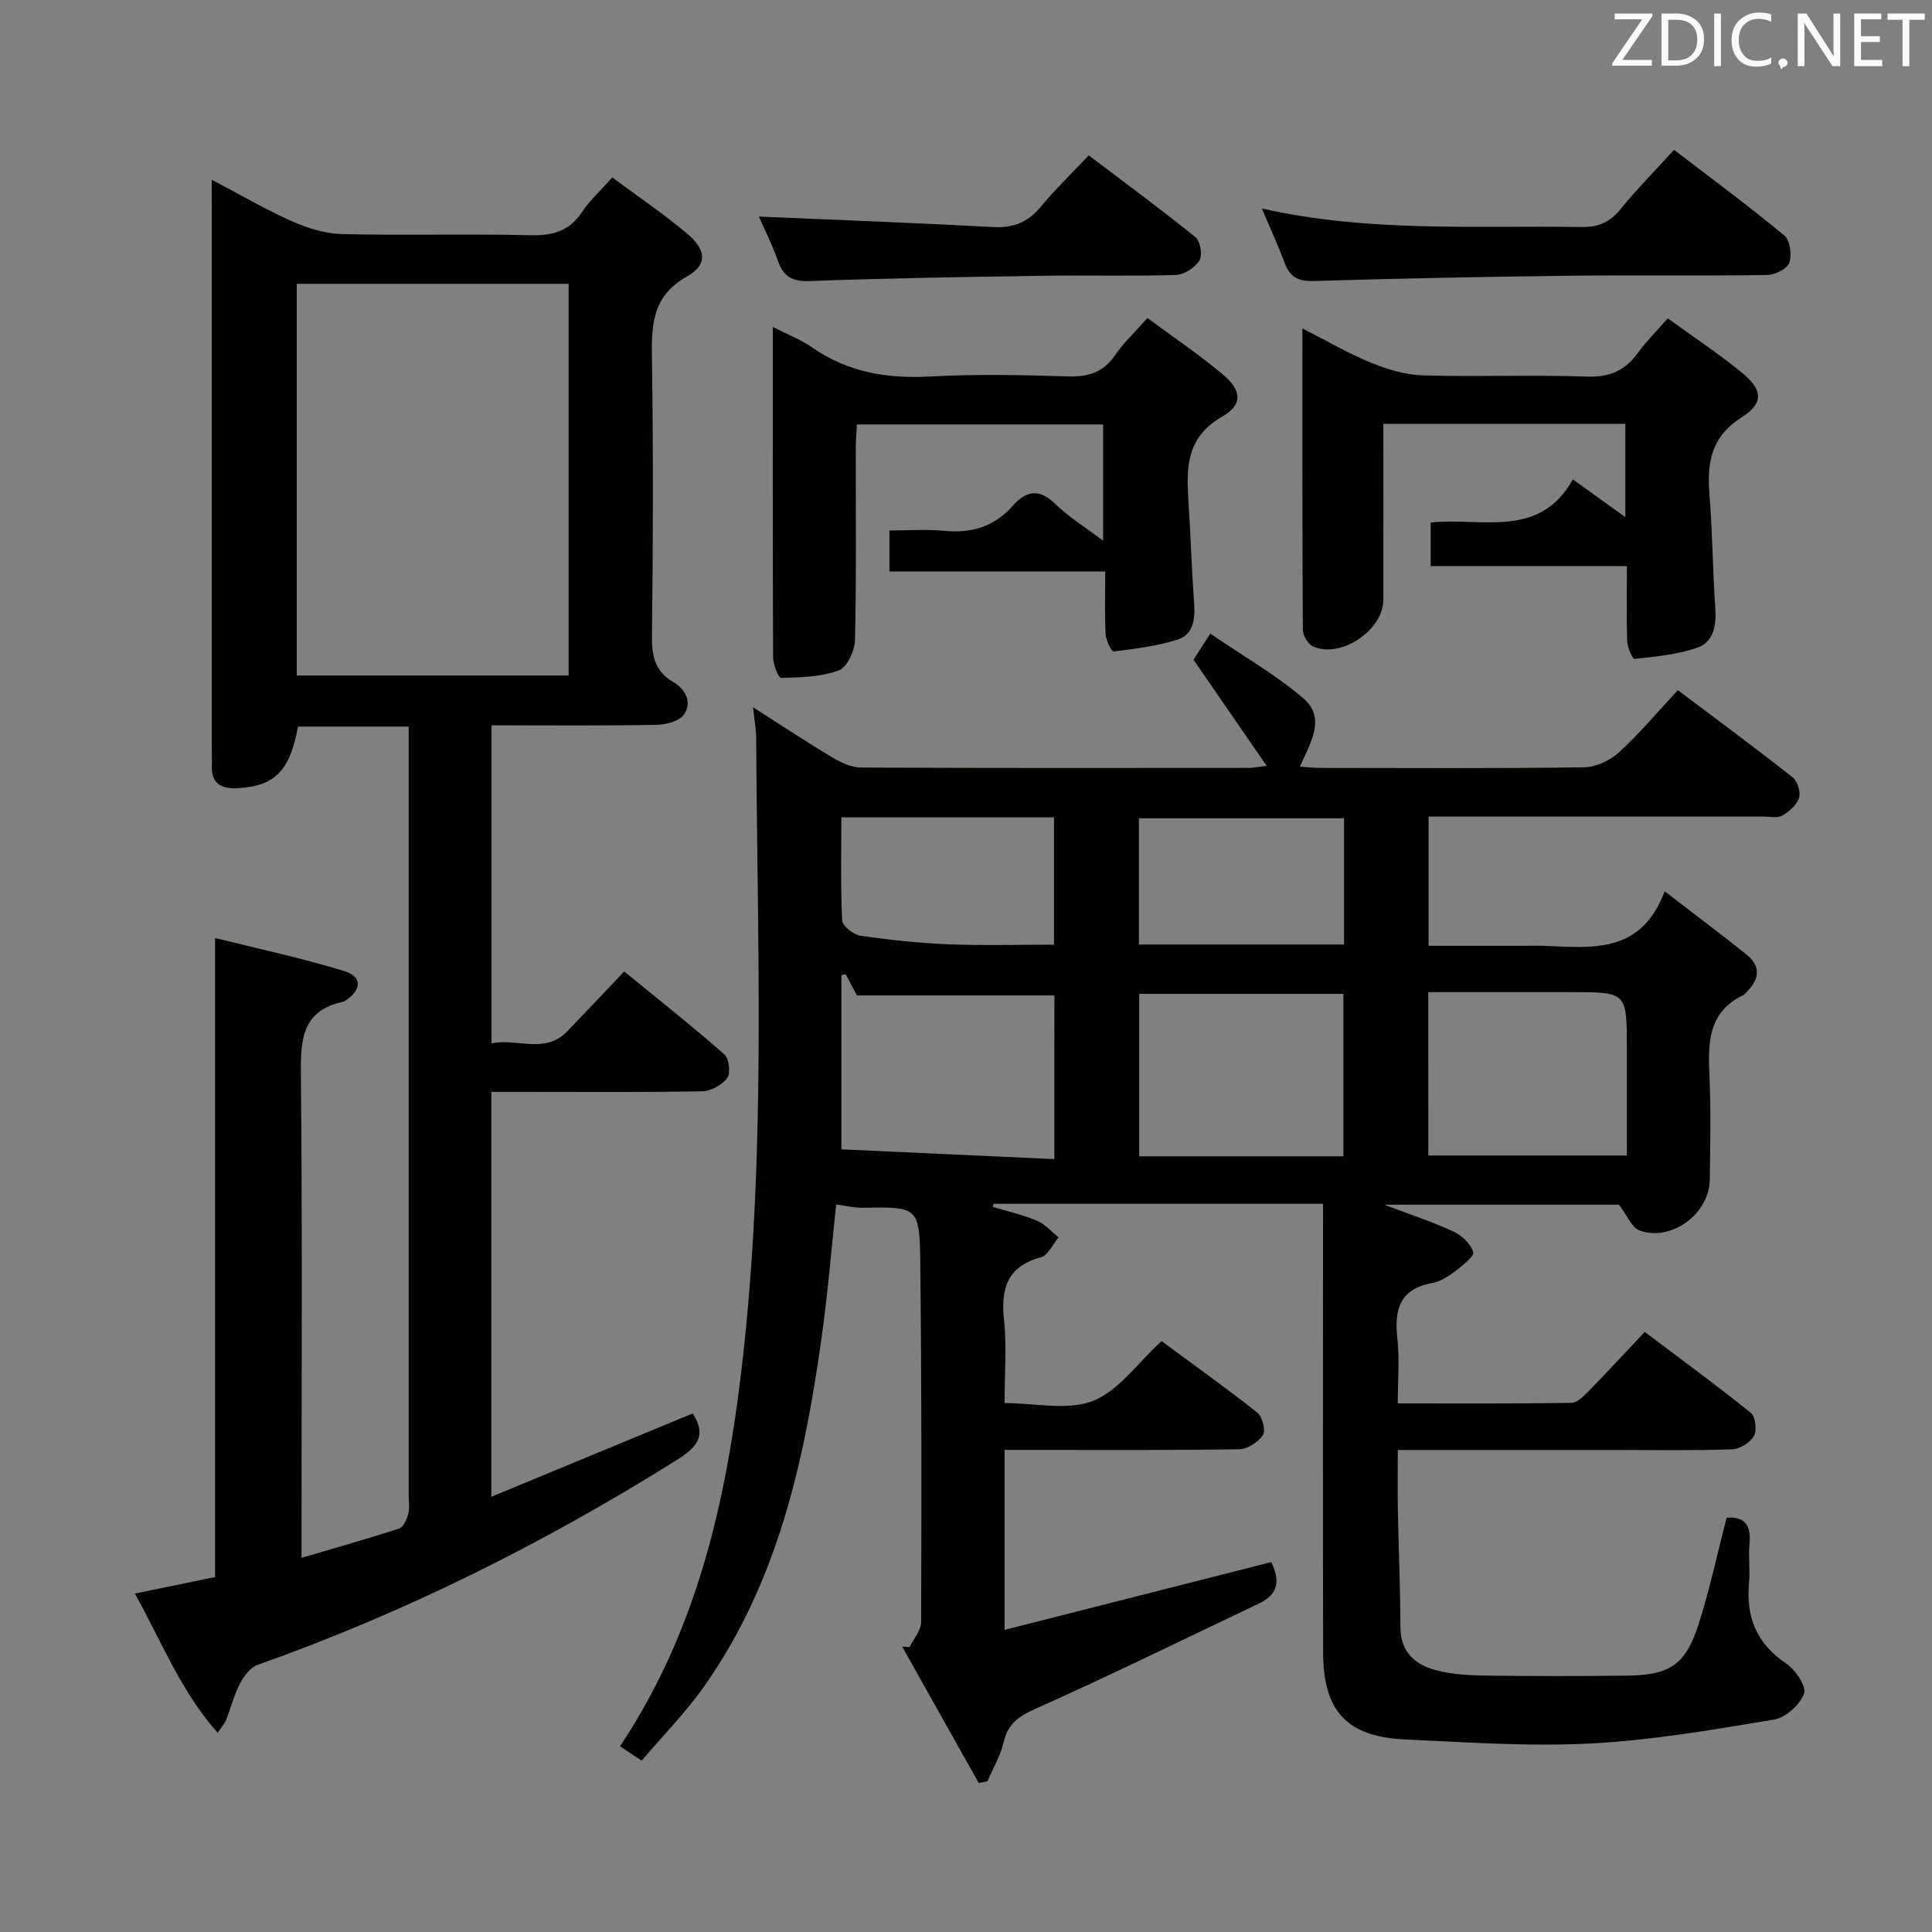 <svg enable-background="new 0 0 400 400" viewBox="0 0 400 400" xmlns="http://www.w3.org/2000/svg"><rect x="0" y="0" width="400" height="400" fill="#808080" stroke="none"/><path d="m273.93 249.23c-23.23 0-45.7 0-68.18 0-.08.21-.16.42-.24.63 3.09.94 6.27 1.66 9.23 2.9 1.66.7 2.96 2.25 4.42 3.42-1.19 1.42-2.15 3.71-3.62 4.11-7.02 1.91-8.36 6.48-7.67 13.02.58 5.43.12 10.97.12 17.18 6.32 0 13.03 1.61 18.3-.45 5.32-2.08 9.21-7.82 14.2-12.37 6.57 4.85 13.31 9.64 19.79 14.77 1.06.84 1.82 3.7 1.21 4.64-.96 1.48-3.19 2.95-4.91 2.97-14.33.23-28.66.14-43 .14-1.64 0-3.27 0-5.59 0v18.18 19.08c18.69-4.75 36.76-9.34 55.2-14.03 1.68 3.38 1.83 6.49-2.51 8.56-15.43 7.33-30.76 14.87-46.35 21.83-3.53 1.58-5.66 3.12-6.54 6.9-.65 2.8-2.2 5.39-3.35 8.07-.6.13-1.2.26-1.8.38-5.28-9.41-10.57-18.83-15.85-28.24.51.03 1.03.06 1.54.09.83-1.73 2.37-3.45 2.38-5.18.08-24.83.11-49.66-.18-74.49-.14-11.51-.47-11.48-12-11.29-1.67.03-3.34-.41-5.41-.68-.95 8.83-1.72 18.4-3.06 27.9-3.59 25.5-9.11 50.43-24.34 71.97-3.81 5.38-8.5 10.14-12.88 15.28-1.79-1.19-3.01-2.01-4.47-2.98 16.83-25.23 22.59-53.63 25.71-82.99 4.45-41.88 2.7-83.83 2.48-125.77-.01-1.79-.35-3.58-.65-6.35 5.94 3.79 11.15 7.25 16.52 10.45 1.76 1.05 3.92 2.02 5.9 2.03 26.83.13 53.66.09 80.5.07.62 0 1.24-.15 3.42-.42-5.23-7.59-9.96-14.45-15.15-21.97.61-.95 1.73-2.7 3.47-5.4 6.64 4.53 13.42 8.4 19.26 13.38 4.76 4.06 1.52 9.15-.7 14.16 1.56.1 2.94.26 4.31.26 18.17.02 36.33.13 54.5-.13 2.46-.03 5.39-1.39 7.24-3.08 4.27-3.9 8.01-8.39 12.2-12.89 8.47 6.38 16.22 12.09 23.77 18.05 1 .79 1.7 3.05 1.32 4.24-.47 1.47-2.03 2.86-3.46 3.68-1.02.58-2.6.2-3.93.2-21.17.01-42.33 0-63.5 0-1.82 0-3.63 0-5.81 0v26.76h20.45c1.17 0 2.33-.04 3.5.01 9.82.36 20.05 1.79 24.93-11.3 6.3 4.86 11.69 8.9 16.96 13.11 2.98 2.38 2.69 5.05.1 7.64-.24.24-.42.57-.7.71-7.62 3.61-7.37 10.29-7.07 17.25.3 6.99.13 14 .05 21-.08 7.09-8.03 12.95-14.6 10.49-1.53-.57-2.39-2.93-4.21-5.31-14.96 0-31.23 0-48.58 0 5.37 2.04 9.97 3.54 14.33 5.56 1.72.8 3.57 2.53 4.08 4.23.26.87-2.14 2.78-3.59 3.88-1.44 1.09-3.12 2.22-4.84 2.53-6.78 1.22-7.94 5.5-7.27 11.51.48 4.23.09 8.56.09 13.43 12.37 0 24.15.07 35.92-.11 1.22-.02 2.58-1.39 3.59-2.42 3.83-3.92 7.54-7.95 11.61-12.27 7.77 5.86 15.01 11.14 21.97 16.76.96.77 1.3 3.61.64 4.77-.77 1.38-2.91 2.72-4.5 2.78-8.16.28-16.33.13-24.49.13-14.65 0-29.3 0-44.74 0 0 4.27-.06 8.21.01 12.15.15 8.15.51 16.29.53 24.43.01 5.31 3.06 7.96 7.59 9.08 3.18.79 6.56 1.01 9.86 1.05 9.83.13 19.66.13 29.5.01 8.83-.11 12.09-2.24 14.77-10.59 2.32-7.23 3.9-14.7 5.82-22.12 3.98-.26 5.08 1.81 4.73 5.46-.25 2.64.15 5.35-.09 7.99-.65 7.08 1.5 12.59 7.64 16.71 1.93 1.29 4.29 4.77 3.75 6.26-.83 2.31-3.8 4.99-6.21 5.39-12.58 2.09-25.23 4.29-37.93 4.95-12.76.66-25.62-.25-38.41-.83-12.1-.55-16.99-5.85-17.02-17.98-.06-29-.02-58-.02-87 .01-1.82.01-3.62.01-5.93zm4.21-9.83c0-11.58 0-22.61 0-33.63-14.37 0-28.28 0-42.28 0v33.63zm-59.84-33.31c-14.03 0-27.42 0-40.89 0-.72-1.35-1.52-2.87-2.32-4.38-.3.06-.59.13-.89.19v36.06c14.53.67 29.18 1.34 44.09 2.02.01-12.06.01-22.98.01-33.89zm77.42 33.14h41.1c0-7.64 0-14.93 0-22.22 0-11.6 0-11.6-11.5-11.6-9.77 0-19.54 0-29.61 0 .01 11.54.01 22.44.01 33.82zm-17.45-69.81c-14.32 0-28.35 0-42.47 0v26.13h42.47c0-8.84 0-17.41 0-26.13zm-104.08-.2c0 7.45-.18 14.41.18 21.34.06 1.16 2.34 2.96 3.79 3.17 6.06.88 12.18 1.54 18.3 1.78 7.22.29 14.46.07 21.76.07 0-9.1 0-17.66 0-26.36-14.67 0-28.95 0-44.03 0z" fill="#010100"/><path d="m43.83 37.2c6.18 3.25 11.31 6.27 16.72 8.66 3.22 1.42 6.87 2.53 10.35 2.61 12.99.3 26-.08 38.99.23 4.58.11 7.97-.85 10.59-4.77 1.64-2.46 3.91-4.51 6.29-7.19 5.21 3.87 10.57 7.5 15.51 11.64 3.96 3.33 4.27 6.42-.05 8.86-7.57 4.27-7.34 10.59-7.24 17.72.27 19 .22 38-.01 56.99-.05 4.06.8 7.14 4.33 9.21 2.71 1.59 3.93 4.18 2.39 6.65-.88 1.42-3.72 2.22-5.7 2.26-11.29.21-22.59.1-34.23.1v65.84c5.39-1.11 11.04 2.32 15.68-2.49 3.81-3.95 7.57-7.95 11.79-12.39 7.27 5.95 14.15 11.39 20.72 17.16.98.86 1.35 3.87.61 4.89-1.05 1.45-3.36 2.72-5.16 2.76-12.16.23-24.33.12-36.5.12-2.29 0-4.58 0-7.18 0v83.83c14.34-5.94 28.06-11.61 41.68-17.25 3.1 4.72.69 7.14-3.39 9.7-27.42 17.17-56.18 31.54-86.7 42.36-1.52.54-2.86 2.37-3.66 3.92-1.22 2.34-1.86 4.97-2.83 7.44-.29.73-.87 1.35-1.76 2.7-7.62-8.59-11.58-18.8-17.14-28.83 5.8-1.19 11.1-2.29 16.6-3.42 0-43.78 0-87.49 0-132.31 8.98 2.25 17.99 4.17 26.76 6.85 3.76 1.15 3.6 3.92.24 6.1-.14.09-.28.21-.44.24-8.76 1.84-8.86 8.13-8.79 15.42.3 31 .13 62 .13 92.99v6.73c7.29-2.15 13.8-3.97 20.21-6.07.88-.29 1.59-1.89 1.88-3.01.33-1.25.09-2.65.09-3.98 0-50.83 0-101.66 0-152.49 0-2.12 0-4.24 0-6.55-8.12 0-15.54 0-22.91 0-1.67 9.26-4.93 12.4-12.62 12.75-3.57.16-5.39-1.15-5.22-4.84.05-1-.01-2-.01-3 0-37.33 0-74.66 0-111.99-.02-1.66-.02-3.31-.02-6.15zm73.9 102.66c0-27.25 0-54 0-81.1-18.89 0-37.6 0-56.29 0v81.1z" fill="#010100"/><path d="m160 67.7c3.18 1.62 5.84 2.62 8.1 4.2 7.44 5.21 15.61 6.54 24.55 6.05 9.46-.52 18.98-.32 28.47-.02 4.2.13 7.3-.83 9.74-4.39 1.77-2.57 4.1-4.75 6.7-7.7 5.27 3.91 10.6 7.5 15.52 11.6 4 3.34 4.33 6.32-.04 8.82-7.37 4.22-7.44 10.41-6.99 17.33.46 7.11.67 14.24 1.18 21.35.24 3.27-.17 6.45-3.45 7.49-4.25 1.35-8.77 1.9-13.22 2.45-.42.05-1.58-2.3-1.65-3.58-.22-4.14-.08-8.29-.08-12.99-14.96 0-29.66 0-44.68 0 0-2.94 0-5.35 0-8.48 3.76 0 7.55-.29 11.28.07 5.68.55 10.4-.82 14.25-5.18 2.65-3 5.37-3.73 8.73-.45 2.82 2.76 6.27 4.87 9.98 7.69 0-8.24 0-15.92 0-24.08-16.71 0-33.57 0-50.99 0-.08 1.73-.22 3.48-.22 5.23-.02 13.16.15 26.31-.17 39.46-.05 2.19-1.66 5.62-3.37 6.24-3.69 1.35-7.9 1.43-11.92 1.54-.54.02-1.65-2.77-1.66-4.26-.09-22.49-.06-44.96-.06-68.39z" fill="#010100"/><path d="m286.41 87.75c0 12.52.02 24.5-.01 36.48-.01 6.25-8.81 12.17-14.53 9.62-1.05-.47-2.12-2.28-2.13-3.48-.13-20.47-.09-40.93-.09-62.37 5.15 2.62 9.53 5.2 14.18 7.09 3.41 1.39 7.17 2.52 10.81 2.63 11.32.33 22.66-.15 33.98.25 4.7.17 7.86-1.29 10.51-4.94 1.73-2.39 3.86-4.49 6.16-7.12 5.26 3.81 10.37 7.21 15.12 11.05 4.55 3.68 4.93 6.4.13 9.48-6.38 4.1-7.14 9.44-6.61 16.03.63 7.77.66 15.59 1.2 23.37.25 3.66-.29 7.11-3.88 8.32-4.09 1.38-8.53 1.78-12.85 2.27-.38.04-1.45-2.36-1.5-3.65-.18-4.98-.07-9.96-.07-15.58-13.63 0-27 0-40.63 0 0-3.23 0-5.84 0-9.01 10.28-1.17 22.5 3.58 29.44-8.94 3.96 2.85 7.11 5.12 10.87 7.82 0-6.9 0-12.93 0-19.31-16.58-.01-32.97-.01-50.1-.01z" fill="#010100"/><path d="m261.26 43.17c22.34 5.02 44.31 3.47 66.19 3.83 3.52.06 5.89-1.02 8.09-3.72 3.35-4.12 7.1-7.91 11.05-12.26 7.73 5.92 15.45 11.62 22.83 17.73 1.19.98 1.61 4.05 1.03 5.66-.46 1.28-3 2.51-4.64 2.53-13.65.2-27.31-.02-40.97.15-17.63.21-35.27.56-52.9 1.09-3.21.1-4.9-.86-5.97-3.76-1.32-3.54-2.91-6.98-4.71-11.25z" fill="#010100"/><path d="m157.12 44.84c16.27.7 32.33 1.29 48.37 2.17 4.2.23 7.27-.91 9.96-4.17 2.96-3.58 6.33-6.82 9.97-10.67 7.7 5.84 15.03 11.23 22.1 16.95 1 .81 1.48 3.72.81 4.79-.92 1.48-3.14 2.97-4.85 3.02-9.32.29-18.65.02-27.97.17-15.97.24-31.94.5-47.89 1.09-3.65.14-5.44-.95-6.59-4.26-1.14-3.27-2.72-6.37-3.91-9.09z" fill="#010100"/><g fill="#fafafb"><path d="m342.2 3.2-6.3 9.2h6.1v1.2h-8.2v-.5l6.2-9.1h-5.7v-1.2h7.8v.4z"/><path d="m344 13.7v-10.9h3.1c1.6 0 3 .5 4.1 1.4 1.1 1 1.6 2.2 1.6 3.9s-.5 3-1.6 4-2.5 1.5-4.2 1.5h-3zm1.4-9.6v8.4h1.6c1.4 0 2.5-.4 3.2-1.1.8-.8 1.2-1.8 1.2-3.2s-.4-2.4-1.2-3.1-1.8-1-3.1-1z"/><path d="m356.3 2.8v10.9h-1.4v-10.9z"/><path d="m366.6 13.2c-.8.4-1.8.6-3 .6-1.6 0-2.8-.5-3.7-1.5s-1.4-2.3-1.4-3.9c0-1.7.5-3.2 1.6-4.2s2.4-1.6 4-1.6c1 0 1.9.1 2.6.4v1.5c-.8-.4-1.6-.6-2.6-.6-1.2 0-2.2.4-3 1.2s-1.1 1.9-1.1 3.3c0 1.3.4 2.3 1.1 3.1s1.6 1.1 2.8 1.1c1.1 0 2-.2 2.8-.7v1.3z"/><path d="m368.2 13c0-.3.1-.5.3-.6.2-.2.4-.3.6-.3.3 0 .5.1.7.3s.3.4.3.6-.1.5-.3.6c-.2.2-.4.3-.7.3-.3 1-.5-.1-.6-.3-.2-.2-.3-.4-.3-.6z"/><path d="m381.1 13.7h-1.7l-5.5-8.4c-.2-.2-.3-.5-.4-.7 0 .2.1.8.1 1.5v7.6h-1.4v-10.9h1.8l5.3 8.3c.3.4.4.6.4.8 0-.3-.1-.8-.1-1.6v-7.5h1.4v10.9z"/><path d="m389.7 13.7h-5.8v-10.9h5.6v1.2h-4.2v3.5h3.9v1.2h-3.9v3.7h4.4z"/><path d="m398.4 4.1h-3.1v9.6h-1.4v-9.6h-3.1v-1.3h7.7v1.3z"/></g></svg>